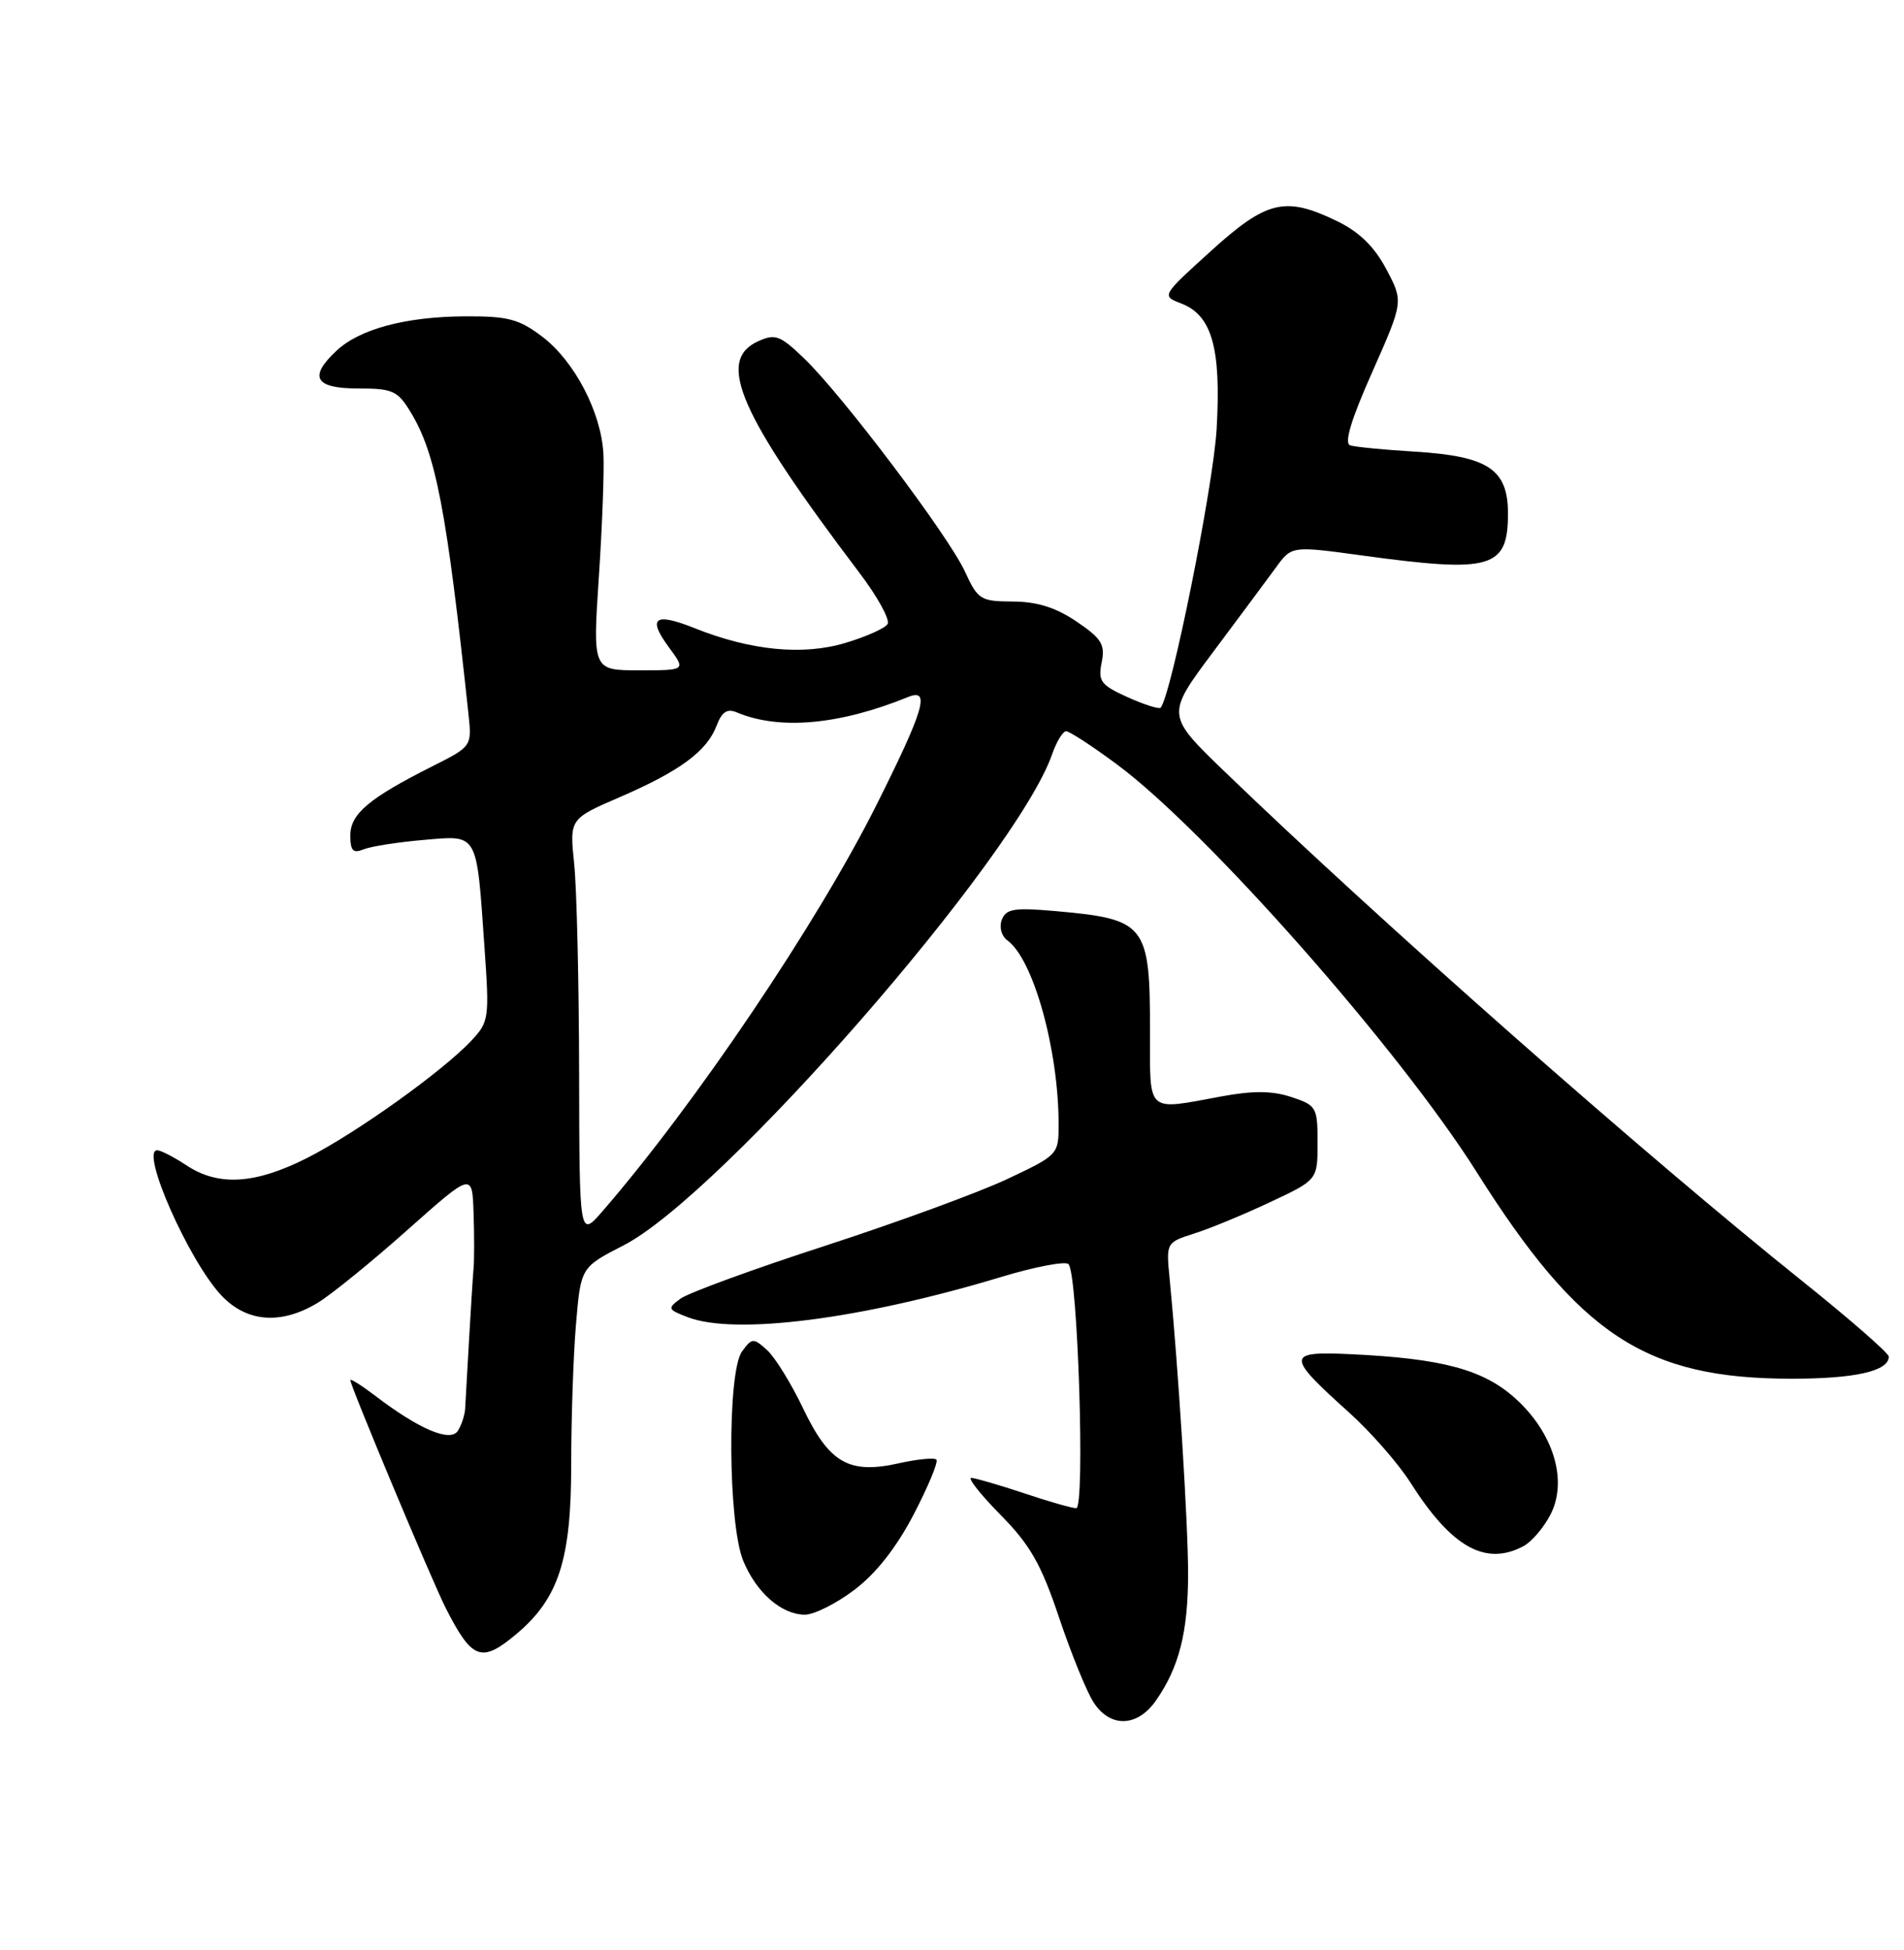 <?xml version="1.0" encoding="UTF-8" standalone="no"?>
<!DOCTYPE svg PUBLIC "-//W3C//DTD SVG 1.1//EN" "http://www.w3.org/Graphics/SVG/1.1/DTD/svg11.dtd" >
<svg xmlns="http://www.w3.org/2000/svg" xmlns:xlink="http://www.w3.org/1999/xlink" version="1.1" viewBox="0 0 250 256">
 <g >
 <path fill="currentColor"
d=" M 151.78 223.25 C 154.83 218.88 156.00 214.23 156.00 206.55 C 156.00 200.02 154.70 179.33 153.57 167.81 C 153.11 163.15 153.13 163.11 156.80 161.94 C 158.84 161.30 163.31 159.45 166.75 157.83 C 173.00 154.90 173.00 154.90 173.00 150.03 C 173.00 145.36 172.86 145.11 169.55 144.02 C 167.05 143.19 164.54 143.17 160.37 143.94 C 150.43 145.78 151.00 146.29 151.00 135.55 C 151.00 121.26 150.52 120.66 138.35 119.59 C 133.17 119.14 132.09 119.32 131.54 120.75 C 131.17 121.72 131.49 122.89 132.29 123.47 C 135.70 125.97 139.00 137.85 139.00 147.64 C 139.00 151.57 138.92 151.65 132.25 154.79 C 128.54 156.54 117.79 160.48 108.37 163.54 C 98.94 166.60 90.39 169.73 89.37 170.48 C 87.60 171.78 87.65 171.91 90.32 172.93 C 96.57 175.31 113.12 173.19 131.50 167.63 C 135.90 166.30 139.86 165.55 140.29 165.95 C 141.52 167.09 142.50 198.00 141.31 198.00 C 140.76 198.00 137.65 197.11 134.41 196.02 C 131.16 194.94 128.07 194.04 127.54 194.02 C 127.01 194.01 128.73 196.19 131.37 198.87 C 135.28 202.84 136.70 205.33 139.07 212.39 C 140.67 217.15 142.71 222.16 143.61 223.52 C 145.79 226.86 149.35 226.74 151.78 223.25 Z  M 67.85 214.48 C 73.35 209.84 75.00 204.74 75.00 192.34 C 75.00 186.27 75.28 177.94 75.63 173.84 C 76.26 166.38 76.26 166.38 81.88 163.49 C 94.72 156.90 133.42 112.56 138.14 99.04 C 138.72 97.37 139.55 96.00 139.99 96.00 C 140.42 96.00 143.42 97.95 146.64 100.34 C 158.36 109.01 183.67 137.68 193.87 153.84 C 207.41 175.31 216.08 181.00 235.25 181.00 C 243.60 181.00 248.00 180.00 248.00 178.10 C 248.00 177.65 242.94 173.23 236.75 168.27 C 215.92 151.60 181.22 120.99 160.80 101.30 C 153.10 93.87 153.10 93.87 159.30 85.58 C 162.71 81.02 166.42 76.02 167.55 74.48 C 169.60 71.66 169.60 71.66 178.89 72.93 C 195.87 75.25 198.00 74.63 198.00 67.40 C 198.00 61.60 195.39 59.88 185.72 59.29 C 181.75 59.05 177.95 58.68 177.29 58.47 C 176.46 58.21 177.38 55.14 180.18 48.84 C 184.28 39.59 184.28 39.59 182.02 35.33 C 180.45 32.37 178.47 30.44 175.56 29.03 C 168.75 25.73 166.34 26.30 159.00 32.95 C 152.50 38.84 152.50 38.84 155.09 39.84 C 159.13 41.38 160.35 45.69 159.75 56.28 C 159.32 63.81 153.78 91.37 152.39 92.91 C 152.19 93.13 150.24 92.51 148.06 91.53 C 144.54 89.94 144.16 89.43 144.65 86.98 C 145.13 84.62 144.65 83.83 141.37 81.61 C 138.66 79.77 136.21 78.99 133.02 78.97 C 128.74 78.95 128.40 78.74 126.69 75.02 C 124.53 70.33 110.63 51.91 105.61 47.08 C 102.42 44.01 101.79 43.78 99.53 44.81 C 93.99 47.33 97.06 54.34 112.85 75.21 C 115.23 78.34 116.89 81.37 116.54 81.93 C 116.20 82.49 113.68 83.61 110.95 84.42 C 105.38 86.08 98.54 85.40 91.21 82.47 C 85.94 80.36 84.96 81.10 87.85 85.01 C 90.06 88.00 90.06 88.00 83.94 88.00 C 77.82 88.00 77.82 88.00 78.63 75.75 C 79.08 69.01 79.35 61.74 79.23 59.59 C 78.94 54.13 75.45 47.45 71.23 44.22 C 68.16 41.89 66.72 41.50 61.08 41.53 C 53.30 41.57 47.26 43.18 44.21 46.02 C 40.48 49.49 41.33 51.00 47.01 51.00 C 51.55 51.00 52.21 51.29 53.92 54.11 C 57.23 59.54 58.65 66.98 61.51 93.74 C 61.96 97.99 61.96 97.99 56.73 100.62 C 48.42 104.81 46.00 106.85 46.00 109.68 C 46.00 111.70 46.36 112.07 47.75 111.50 C 48.71 111.11 52.25 110.56 55.61 110.27 C 62.84 109.65 62.55 109.13 63.61 124.31 C 64.27 133.68 64.21 134.15 61.90 136.61 C 58.13 140.64 46.77 148.75 40.35 152.01 C 33.52 155.47 28.69 155.77 24.50 153.00 C 22.85 151.91 21.11 151.01 20.64 151.01 C 18.38 150.99 24.76 165.46 29.04 170.04 C 32.38 173.61 36.91 173.96 41.76 171.01 C 43.55 169.91 48.84 165.62 53.51 161.46 C 62.00 153.91 62.00 153.91 62.18 159.20 C 62.28 162.12 62.28 165.40 62.18 166.50 C 62.08 167.60 61.82 171.88 61.58 176.00 C 61.35 180.12 61.12 184.18 61.07 185.00 C 61.01 185.82 60.59 187.10 60.12 187.84 C 59.14 189.38 55.05 187.65 49.25 183.23 C 47.46 181.87 46.00 180.95 46.00 181.19 C 46.00 181.94 56.72 207.55 58.51 211.08 C 62.00 217.94 63.21 218.38 67.85 214.48 Z  M 112.17 208.73 C 115.02 206.58 117.69 203.19 119.98 198.80 C 121.89 195.12 123.23 191.89 122.95 191.62 C 122.67 191.34 120.46 191.56 118.04 192.10 C 111.49 193.57 108.89 192.09 105.46 184.92 C 103.90 181.64 101.76 178.19 100.72 177.24 C 98.92 175.62 98.75 175.63 97.43 177.42 C 95.47 180.11 95.58 200.06 97.59 204.91 C 99.32 209.09 102.59 211.95 105.67 211.98 C 106.87 211.99 109.79 210.53 112.17 208.73 Z  M 200.06 202.97 C 201.11 202.40 202.70 200.55 203.58 198.84 C 205.88 194.39 203.99 188.12 198.97 183.59 C 194.77 179.79 189.34 178.34 177.33 177.78 C 168.85 177.38 168.83 177.97 177.12 185.42 C 179.96 187.97 183.58 192.11 185.17 194.60 C 190.58 203.14 195.05 205.65 200.06 202.97 Z  M 76.04 140.90 C 76.02 129.01 75.73 116.64 75.39 113.40 C 74.78 107.50 74.78 107.50 81.40 104.64 C 89.28 101.23 92.82 98.62 94.09 95.27 C 94.79 93.43 95.48 92.99 96.76 93.53 C 102.35 95.88 110.23 95.17 119.25 91.50 C 122.19 90.30 121.36 93.14 115.08 105.68 C 107.32 121.18 91.23 145.03 79.12 159.00 C 76.08 162.50 76.08 162.50 76.04 140.90 Z "/>
</g>
</svg>